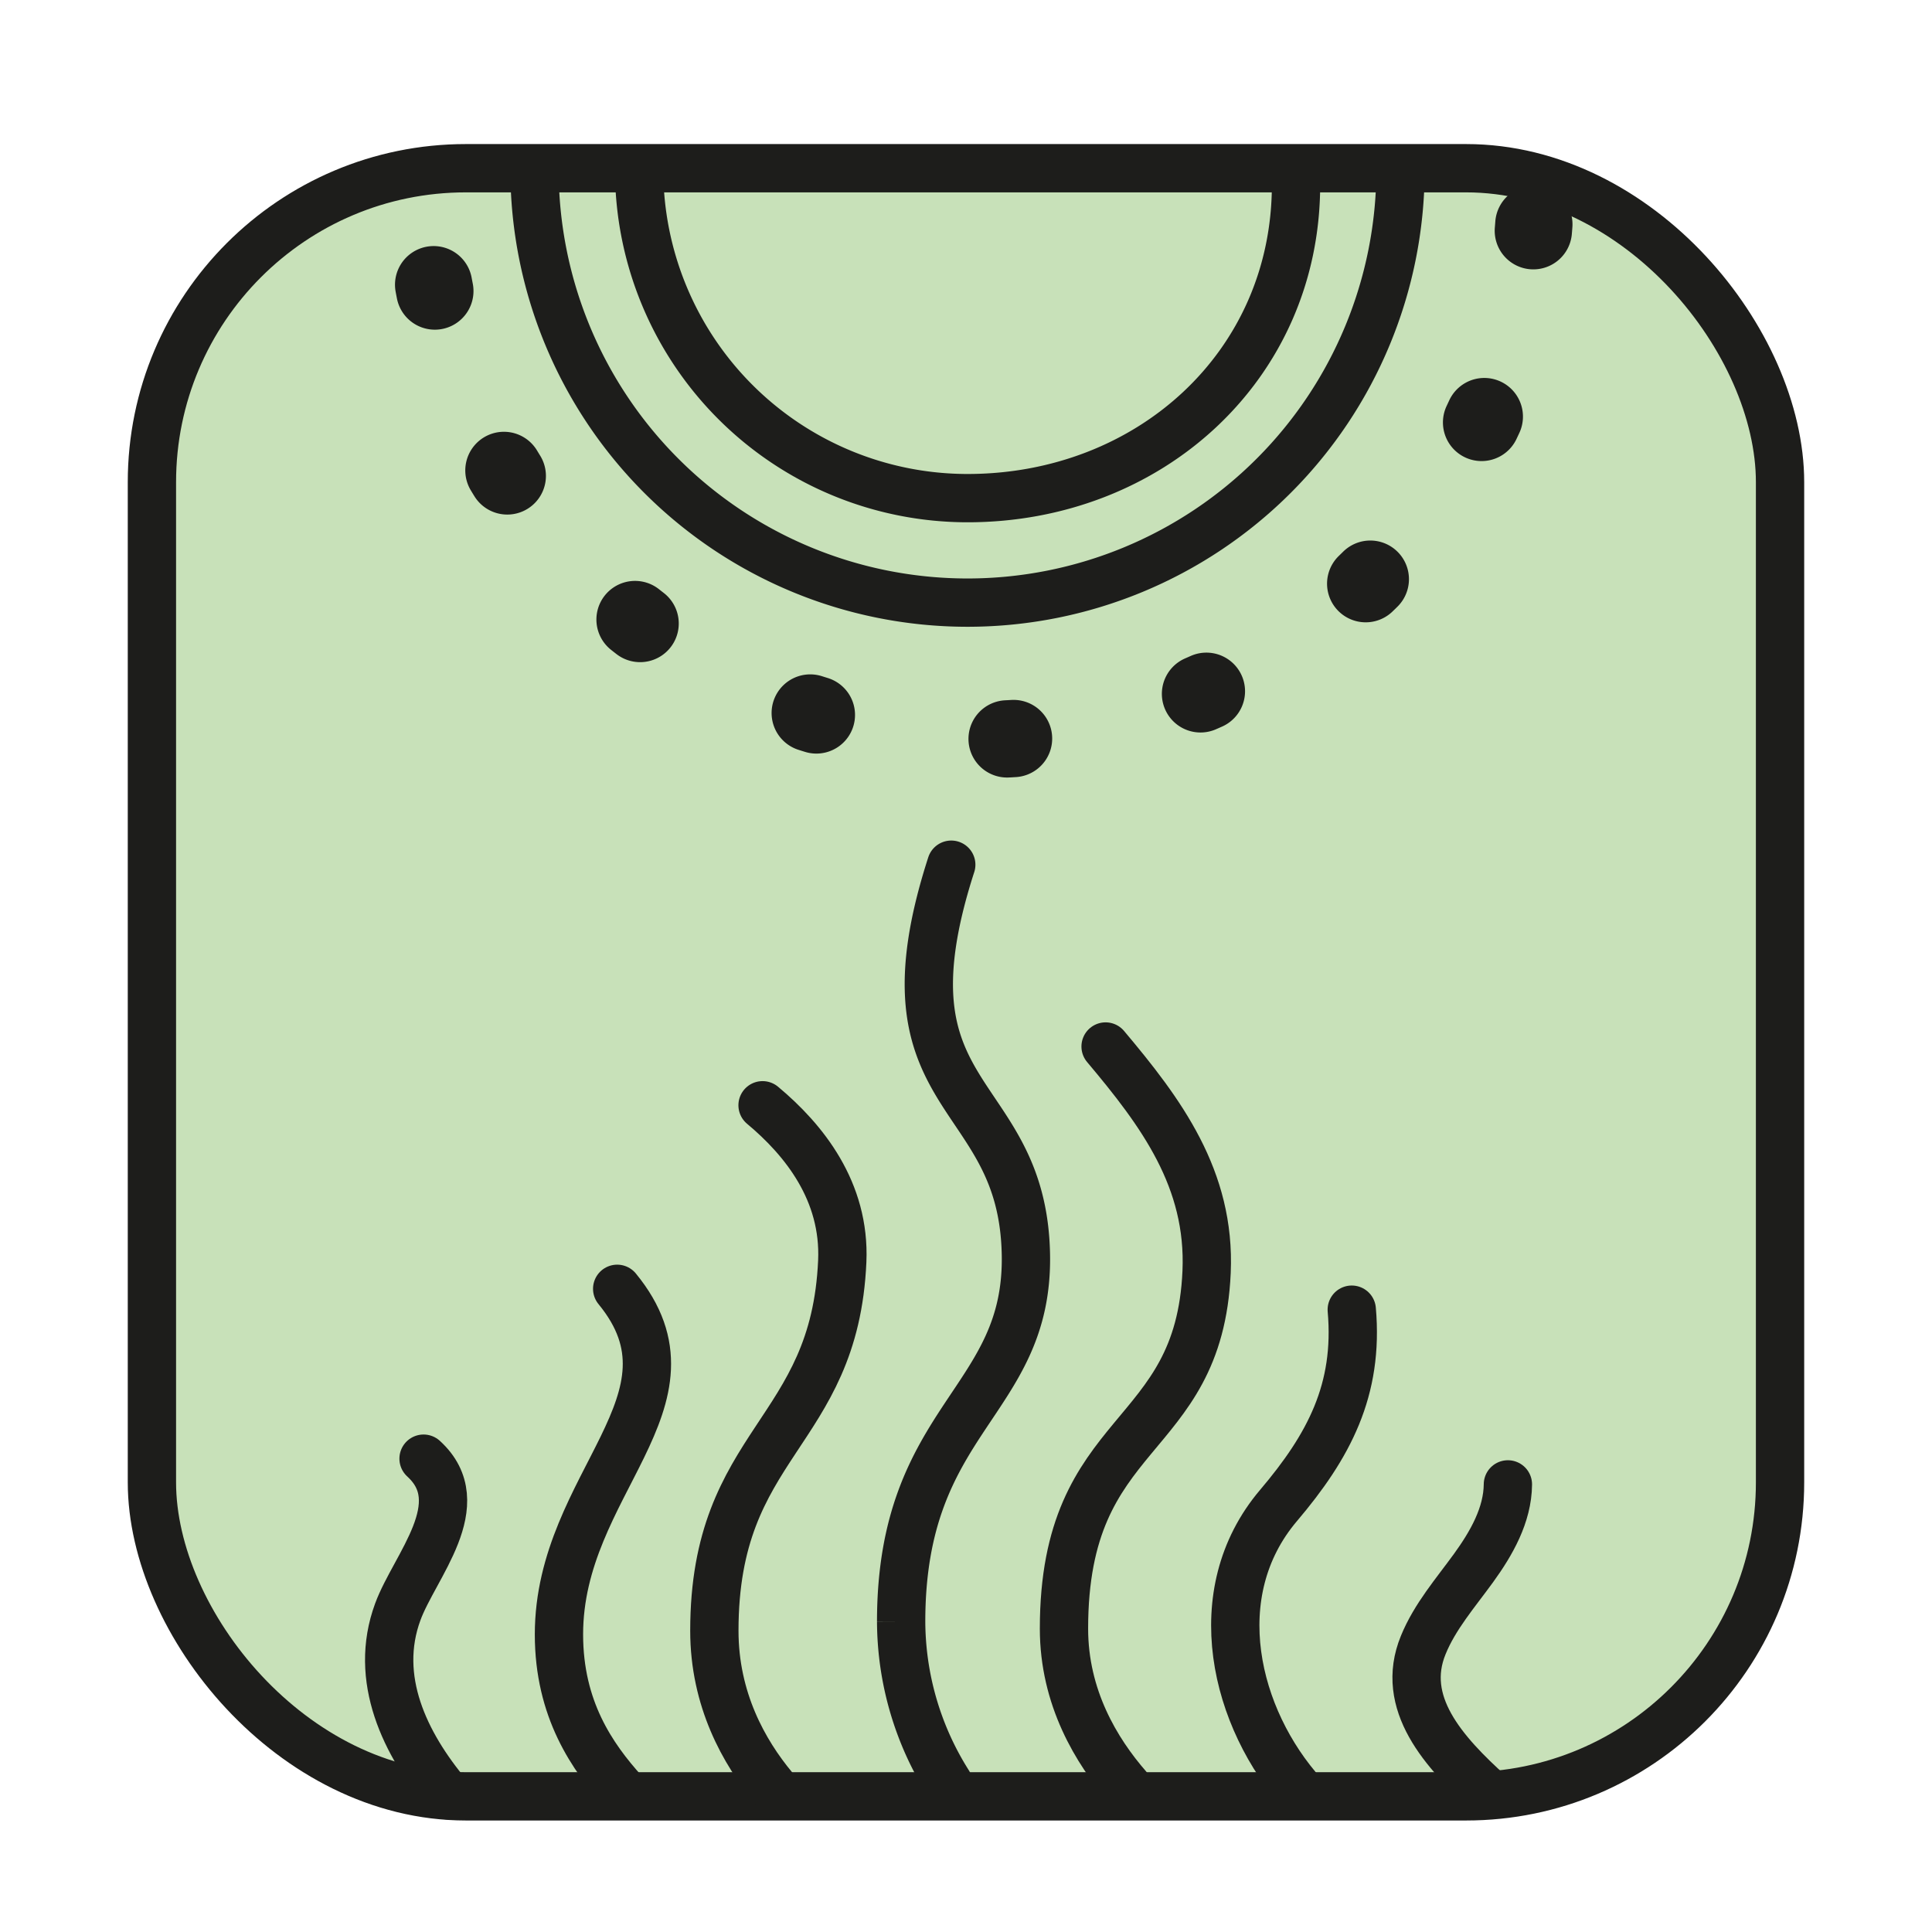 <svg id="Layer_1" data-name="Layer 1" xmlns="http://www.w3.org/2000/svg" viewBox="0 0 600 600"><defs><style>.cls-1{fill:#c8e1b9;}.cls-2,.cls-3,.cls-4{fill:none;stroke:#1d1d1b;}.cls-2,.cls-4{stroke-miterlimit:10;}.cls-2,.cls-3{stroke-width:15px;}.cls-3,.cls-4{stroke-linecap:round;}.cls-3{stroke-linejoin:bevel;}.cls-4{stroke-width:24px;stroke-dasharray:2 60;}</style></defs><title>Symbols-tzolkine-normal</title><rect class="cls-1" x="46.61" y="46.61" width="506.79" height="506.79" rx="97.51"/><rect class="cls-2" x="47.18" y="52.24" width="505.63" height="505.63" rx="97.51"/><path class="cls-3" d="M295.42,268.54c-24.14,74.7,22.15,68.13,23.18,121,.9,46.22-38.74,50.44-38.74,114.06a94.52,94.52,0,0,0,14.68,50.19"/><path class="cls-3" d="M343.35,325c17.21,20.45,32.64,41.11,31.37,70-2.37,54-44.29,47.15-44.29,110.78,0,21.33,10,38,19.91,49.35"/><path class="cls-3" d="M236.82,343.25c12.91,10.76,25.7,26.75,24.75,48.43-2.37,54-39.72,55.95-39.72,114.76,0,21.34,9.2,37.71,18.39,48.76"/><path class="cls-3" d="M419.8,406.73c2.2,24.93-7.12,42.4-22.75,60.82-23.11,27.26-13.65,66.14,7.72,89.83"/><path class="cls-3" d="M193.81,556.63c-9.92-11-20.22-25.85-20.22-49.05,0-47,46.59-72.62,18.08-107.33"/><path class="cls-3" d="M463,557.38c-14.89-13.37-28.35-28.57-21-46.5,3.6-8.84,10-16.17,15.6-23.89s10.61-16.5,10.69-26"/><path class="cls-3" d="M131.54,453c15.38,14-2.79,33.38-8,47.56-7.64,20.74,2.18,41,15.59,57"/><path class="cls-2" d="M434.94,52.68a134.47,134.47,0,0,1-268.94,0"/><path class="cls-4" d="M476.35,69.66A172.49,172.49,0,1,1,132.48,42.13"/><path class="cls-2" d="M402.49,57.36c0,56.34-45.68,97.34-102,97.34a102,102,0,0,1-102-102"/></svg>
